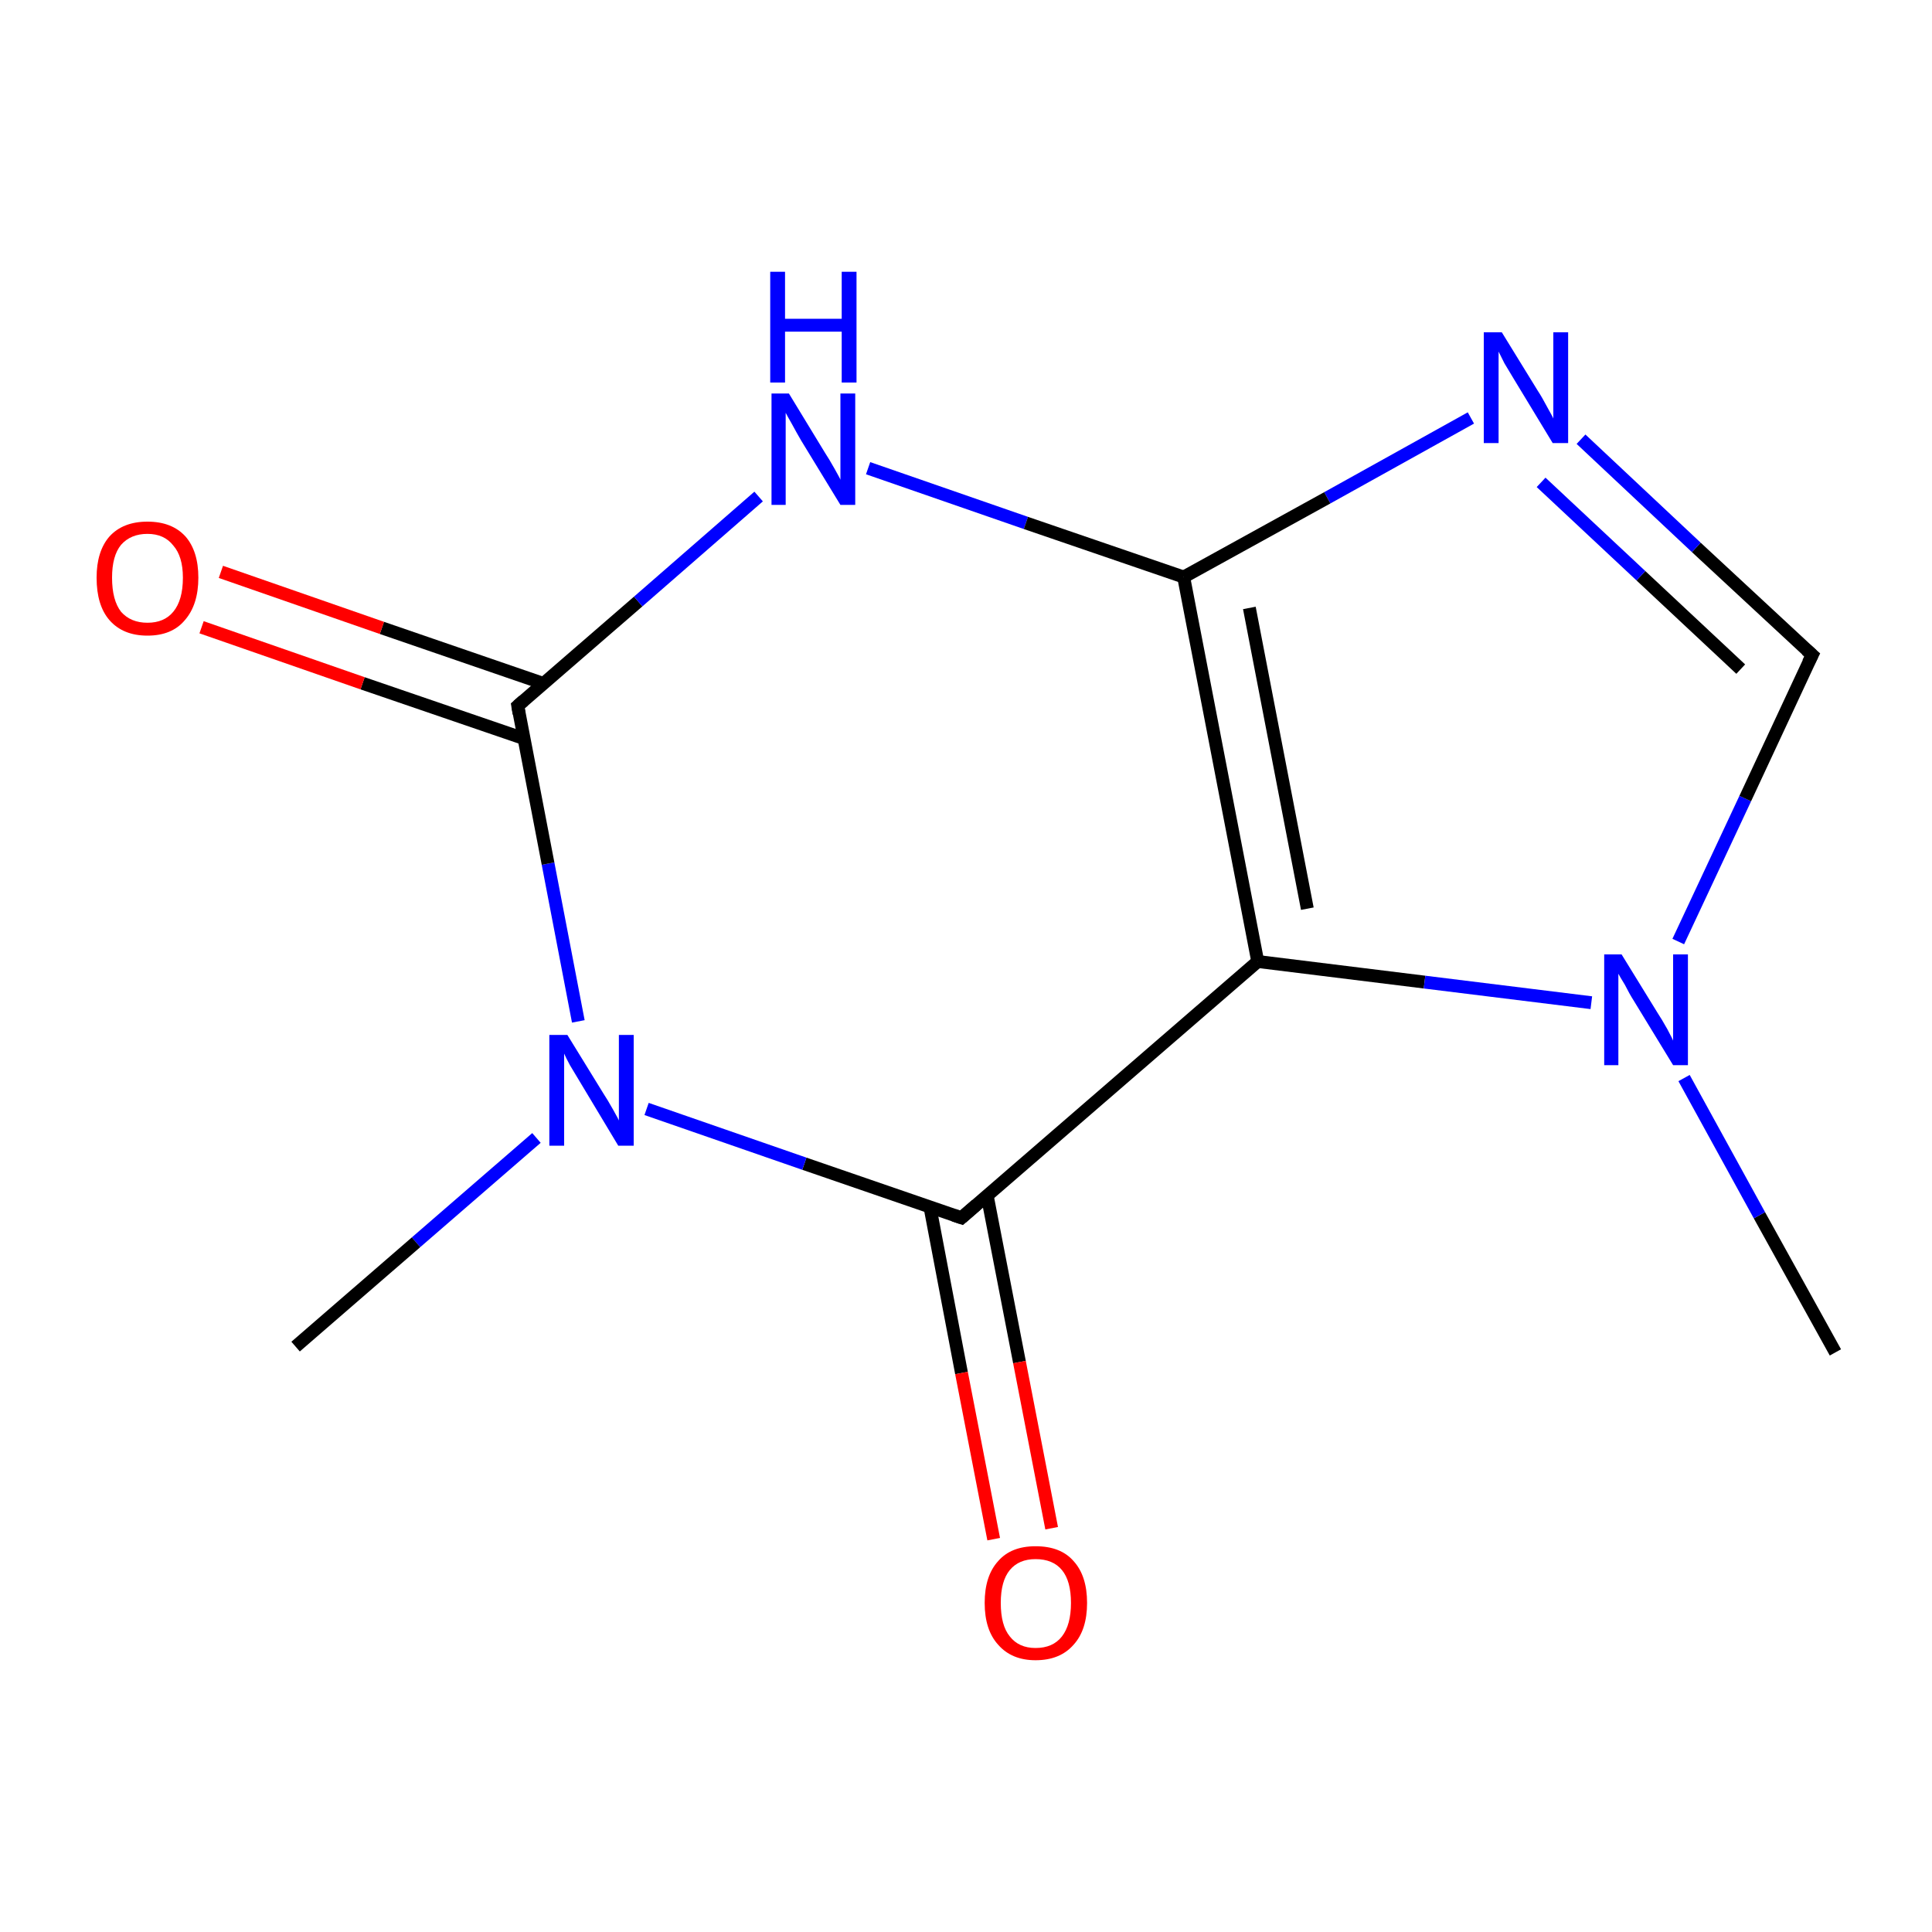 <?xml version='1.0' encoding='iso-8859-1'?>
<svg version='1.1' baseProfile='full'
              xmlns='http://www.w3.org/2000/svg'
                      xmlns:rdkit='http://www.rdkit.org/xml'
                      xmlns:xlink='http://www.w3.org/1999/xlink'
                  xml:space='preserve'
width='300px' height='300px' viewBox='0 0 300 300'>
<!-- END OF HEADER -->
<rect style='opacity:1.0;fill:#FFFFFF;stroke:none' width='300.0' height='300.0' x='0.0' y='0.0'> </rect>
<path class='bond-0 atom-0 atom-1' d='M 285.0,210.0 L 273.2,188.7' style='fill:none;fill-rule:evenodd;stroke:#000000;stroke-width:2.0px;stroke-linecap:butt;stroke-linejoin:miter;stroke-opacity:1' />
<path class='bond-0 atom-0 atom-1' d='M 273.2,188.7 L 261.5,167.4' style='fill:none;fill-rule:evenodd;stroke:#0000FF;stroke-width:2.0px;stroke-linecap:butt;stroke-linejoin:miter;stroke-opacity:1' />
<path class='bond-1 atom-1 atom-2' d='M 260.6,146.2 L 271.0,124.0' style='fill:none;fill-rule:evenodd;stroke:#0000FF;stroke-width:2.0px;stroke-linecap:butt;stroke-linejoin:miter;stroke-opacity:1' />
<path class='bond-1 atom-1 atom-2' d='M 271.0,124.0 L 281.4,101.7' style='fill:none;fill-rule:evenodd;stroke:#000000;stroke-width:2.0px;stroke-linecap:butt;stroke-linejoin:miter;stroke-opacity:1' />
<path class='bond-2 atom-2 atom-3' d='M 281.4,101.7 L 263.4,85.0' style='fill:none;fill-rule:evenodd;stroke:#000000;stroke-width:2.0px;stroke-linecap:butt;stroke-linejoin:miter;stroke-opacity:1' />
<path class='bond-2 atom-2 atom-3' d='M 263.4,85.0 L 245.5,68.2' style='fill:none;fill-rule:evenodd;stroke:#0000FF;stroke-width:2.0px;stroke-linecap:butt;stroke-linejoin:miter;stroke-opacity:1' />
<path class='bond-2 atom-2 atom-3' d='M 270.3,103.9 L 254.8,89.4' style='fill:none;fill-rule:evenodd;stroke:#000000;stroke-width:2.0px;stroke-linecap:butt;stroke-linejoin:miter;stroke-opacity:1' />
<path class='bond-2 atom-2 atom-3' d='M 254.8,89.4 L 239.3,74.9' style='fill:none;fill-rule:evenodd;stroke:#0000FF;stroke-width:2.0px;stroke-linecap:butt;stroke-linejoin:miter;stroke-opacity:1' />
<path class='bond-3 atom-3 atom-4' d='M 228.4,64.9 L 206.1,77.3' style='fill:none;fill-rule:evenodd;stroke:#0000FF;stroke-width:2.0px;stroke-linecap:butt;stroke-linejoin:miter;stroke-opacity:1' />
<path class='bond-3 atom-3 atom-4' d='M 206.1,77.3 L 183.8,89.6' style='fill:none;fill-rule:evenodd;stroke:#000000;stroke-width:2.0px;stroke-linecap:butt;stroke-linejoin:miter;stroke-opacity:1' />
<path class='bond-4 atom-4 atom-5' d='M 183.8,89.6 L 195.3,149.3' style='fill:none;fill-rule:evenodd;stroke:#000000;stroke-width:2.0px;stroke-linecap:butt;stroke-linejoin:miter;stroke-opacity:1' />
<path class='bond-4 atom-4 atom-5' d='M 194.0,94.4 L 203.0,141.1' style='fill:none;fill-rule:evenodd;stroke:#000000;stroke-width:2.0px;stroke-linecap:butt;stroke-linejoin:miter;stroke-opacity:1' />
<path class='bond-5 atom-5 atom-6' d='M 195.3,149.3 L 149.3,189.1' style='fill:none;fill-rule:evenodd;stroke:#000000;stroke-width:2.0px;stroke-linecap:butt;stroke-linejoin:miter;stroke-opacity:1' />
<path class='bond-6 atom-6 atom-7' d='M 144.4,187.4 L 149.3,213.2' style='fill:none;fill-rule:evenodd;stroke:#000000;stroke-width:2.0px;stroke-linecap:butt;stroke-linejoin:miter;stroke-opacity:1' />
<path class='bond-6 atom-6 atom-7' d='M 149.3,213.2 L 154.3,239.0' style='fill:none;fill-rule:evenodd;stroke:#FF0000;stroke-width:2.0px;stroke-linecap:butt;stroke-linejoin:miter;stroke-opacity:1' />
<path class='bond-6 atom-6 atom-7' d='M 153.3,185.7 L 158.3,211.5' style='fill:none;fill-rule:evenodd;stroke:#000000;stroke-width:2.0px;stroke-linecap:butt;stroke-linejoin:miter;stroke-opacity:1' />
<path class='bond-6 atom-6 atom-7' d='M 158.3,211.5 L 163.3,237.3' style='fill:none;fill-rule:evenodd;stroke:#FF0000;stroke-width:2.0px;stroke-linecap:butt;stroke-linejoin:miter;stroke-opacity:1' />
<path class='bond-7 atom-6 atom-8' d='M 149.3,189.1 L 124.9,180.7' style='fill:none;fill-rule:evenodd;stroke:#000000;stroke-width:2.0px;stroke-linecap:butt;stroke-linejoin:miter;stroke-opacity:1' />
<path class='bond-7 atom-6 atom-8' d='M 124.9,180.7 L 100.4,172.2' style='fill:none;fill-rule:evenodd;stroke:#0000FF;stroke-width:2.0px;stroke-linecap:butt;stroke-linejoin:miter;stroke-opacity:1' />
<path class='bond-8 atom-8 atom-9' d='M 89.8,158.6 L 85.1,134.1' style='fill:none;fill-rule:evenodd;stroke:#0000FF;stroke-width:2.0px;stroke-linecap:butt;stroke-linejoin:miter;stroke-opacity:1' />
<path class='bond-8 atom-8 atom-9' d='M 85.1,134.1 L 80.4,109.6' style='fill:none;fill-rule:evenodd;stroke:#000000;stroke-width:2.0px;stroke-linecap:butt;stroke-linejoin:miter;stroke-opacity:1' />
<path class='bond-9 atom-9 atom-10' d='M 84.3,106.1 L 59.3,97.5' style='fill:none;fill-rule:evenodd;stroke:#000000;stroke-width:2.0px;stroke-linecap:butt;stroke-linejoin:miter;stroke-opacity:1' />
<path class='bond-9 atom-9 atom-10' d='M 59.3,97.5 L 34.3,88.8' style='fill:none;fill-rule:evenodd;stroke:#FF0000;stroke-width:2.0px;stroke-linecap:butt;stroke-linejoin:miter;stroke-opacity:1' />
<path class='bond-9 atom-9 atom-10' d='M 81.4,114.7 L 56.3,106.1' style='fill:none;fill-rule:evenodd;stroke:#000000;stroke-width:2.0px;stroke-linecap:butt;stroke-linejoin:miter;stroke-opacity:1' />
<path class='bond-9 atom-9 atom-10' d='M 56.3,106.1 L 31.3,97.4' style='fill:none;fill-rule:evenodd;stroke:#FF0000;stroke-width:2.0px;stroke-linecap:butt;stroke-linejoin:miter;stroke-opacity:1' />
<path class='bond-10 atom-9 atom-11' d='M 80.4,109.6 L 99.1,93.4' style='fill:none;fill-rule:evenodd;stroke:#000000;stroke-width:2.0px;stroke-linecap:butt;stroke-linejoin:miter;stroke-opacity:1' />
<path class='bond-10 atom-9 atom-11' d='M 99.1,93.4 L 117.8,77.1' style='fill:none;fill-rule:evenodd;stroke:#0000FF;stroke-width:2.0px;stroke-linecap:butt;stroke-linejoin:miter;stroke-opacity:1' />
<path class='bond-11 atom-8 atom-12' d='M 83.3,176.7 L 64.6,192.9' style='fill:none;fill-rule:evenodd;stroke:#0000FF;stroke-width:2.0px;stroke-linecap:butt;stroke-linejoin:miter;stroke-opacity:1' />
<path class='bond-11 atom-8 atom-12' d='M 64.6,192.9 L 45.9,209.1' style='fill:none;fill-rule:evenodd;stroke:#000000;stroke-width:2.0px;stroke-linecap:butt;stroke-linejoin:miter;stroke-opacity:1' />
<path class='bond-12 atom-5 atom-1' d='M 195.3,149.3 L 221.2,152.5' style='fill:none;fill-rule:evenodd;stroke:#000000;stroke-width:2.0px;stroke-linecap:butt;stroke-linejoin:miter;stroke-opacity:1' />
<path class='bond-12 atom-5 atom-1' d='M 221.2,152.5 L 247.1,155.7' style='fill:none;fill-rule:evenodd;stroke:#0000FF;stroke-width:2.0px;stroke-linecap:butt;stroke-linejoin:miter;stroke-opacity:1' />
<path class='bond-13 atom-11 atom-4' d='M 134.8,72.7 L 159.3,81.2' style='fill:none;fill-rule:evenodd;stroke:#0000FF;stroke-width:2.0px;stroke-linecap:butt;stroke-linejoin:miter;stroke-opacity:1' />
<path class='bond-13 atom-11 atom-4' d='M 159.3,81.2 L 183.8,89.6' style='fill:none;fill-rule:evenodd;stroke:#000000;stroke-width:2.0px;stroke-linecap:butt;stroke-linejoin:miter;stroke-opacity:1' />
<path d='M 280.8,102.9 L 281.4,101.7 L 280.5,100.9' style='fill:none;stroke:#000000;stroke-width:2.0px;stroke-linecap:butt;stroke-linejoin:miter;stroke-miterlimit:10;stroke-opacity:1;' />
<path d='M 151.6,187.1 L 149.3,189.1 L 148.1,188.7' style='fill:none;stroke:#000000;stroke-width:2.0px;stroke-linecap:butt;stroke-linejoin:miter;stroke-miterlimit:10;stroke-opacity:1;' />
<path d='M 80.6,110.8 L 80.4,109.6 L 81.3,108.8' style='fill:none;stroke:#000000;stroke-width:2.0px;stroke-linecap:butt;stroke-linejoin:miter;stroke-miterlimit:10;stroke-opacity:1;' />
<path class='atom-1' d='M 251.8 148.2
L 257.4 157.3
Q 258.0 158.2, 258.9 159.8
Q 259.8 161.5, 259.8 161.6
L 259.8 148.2
L 262.1 148.2
L 262.1 165.4
L 259.8 165.4
L 253.7 155.4
Q 253.0 154.3, 252.3 152.9
Q 251.5 151.6, 251.3 151.2
L 251.3 165.4
L 249.1 165.4
L 249.1 148.2
L 251.8 148.2
' fill='#0000FF'/>
<path class='atom-3' d='M 233.2 51.6
L 238.8 60.7
Q 239.4 61.6, 240.3 63.3
Q 241.2 64.9, 241.2 65.0
L 241.2 51.6
L 243.5 51.6
L 243.5 68.8
L 241.1 68.8
L 235.1 58.9
Q 234.4 57.7, 233.6 56.4
Q 232.9 55.0, 232.7 54.6
L 232.7 68.8
L 230.4 68.8
L 230.4 51.6
L 233.2 51.6
' fill='#0000FF'/>
<path class='atom-7' d='M 152.9 248.9
Q 152.9 244.7, 155.0 242.4
Q 157.0 240.1, 160.8 240.1
Q 164.7 240.1, 166.7 242.4
Q 168.8 244.7, 168.8 248.9
Q 168.8 253.1, 166.7 255.4
Q 164.6 257.8, 160.8 257.8
Q 157.1 257.8, 155.0 255.4
Q 152.9 253.1, 152.9 248.9
M 160.8 255.9
Q 163.5 255.9, 164.9 254.1
Q 166.3 252.3, 166.3 248.9
Q 166.3 245.5, 164.9 243.8
Q 163.5 242.1, 160.8 242.1
Q 158.2 242.1, 156.8 243.8
Q 155.4 245.5, 155.4 248.9
Q 155.4 252.4, 156.8 254.1
Q 158.2 255.9, 160.8 255.9
' fill='#FF0000'/>
<path class='atom-8' d='M 88.1 160.7
L 93.7 169.8
Q 94.3 170.7, 95.2 172.3
Q 96.1 173.9, 96.1 174.0
L 96.1 160.7
L 98.4 160.7
L 98.4 177.9
L 96.0 177.9
L 90.0 167.9
Q 89.3 166.7, 88.5 165.4
Q 87.8 164.1, 87.6 163.6
L 87.6 177.9
L 85.3 177.9
L 85.3 160.7
L 88.1 160.7
' fill='#0000FF'/>
<path class='atom-10' d='M 15.0 89.7
Q 15.0 85.6, 17.0 83.3
Q 19.1 81.0, 22.9 81.0
Q 26.7 81.0, 28.8 83.3
Q 30.8 85.6, 30.8 89.7
Q 30.8 93.9, 28.7 96.3
Q 26.7 98.7, 22.9 98.7
Q 19.1 98.7, 17.0 96.3
Q 15.0 94.0, 15.0 89.7
M 22.9 96.7
Q 25.5 96.7, 26.9 95.0
Q 28.4 93.2, 28.4 89.7
Q 28.4 86.4, 26.9 84.7
Q 25.5 82.9, 22.9 82.9
Q 20.3 82.9, 18.8 84.6
Q 17.4 86.3, 17.4 89.7
Q 17.4 93.2, 18.8 95.0
Q 20.3 96.7, 22.9 96.7
' fill='#FF0000'/>
<path class='atom-11' d='M 122.5 61.1
L 128.1 70.3
Q 128.7 71.2, 129.6 72.8
Q 130.5 74.4, 130.5 74.5
L 130.5 61.1
L 132.8 61.1
L 132.8 78.4
L 130.5 78.4
L 124.4 68.4
Q 123.7 67.2, 123.0 65.9
Q 122.2 64.5, 122.0 64.1
L 122.0 78.4
L 119.8 78.4
L 119.8 61.1
L 122.5 61.1
' fill='#0000FF'/>
<path class='atom-11' d='M 119.6 42.2
L 121.9 42.2
L 121.9 49.5
L 130.7 49.5
L 130.7 42.2
L 133.0 42.2
L 133.0 59.4
L 130.7 59.4
L 130.7 51.5
L 121.9 51.5
L 121.9 59.4
L 119.6 59.4
L 119.6 42.2
' fill='#0000FF'/>
</svg>
